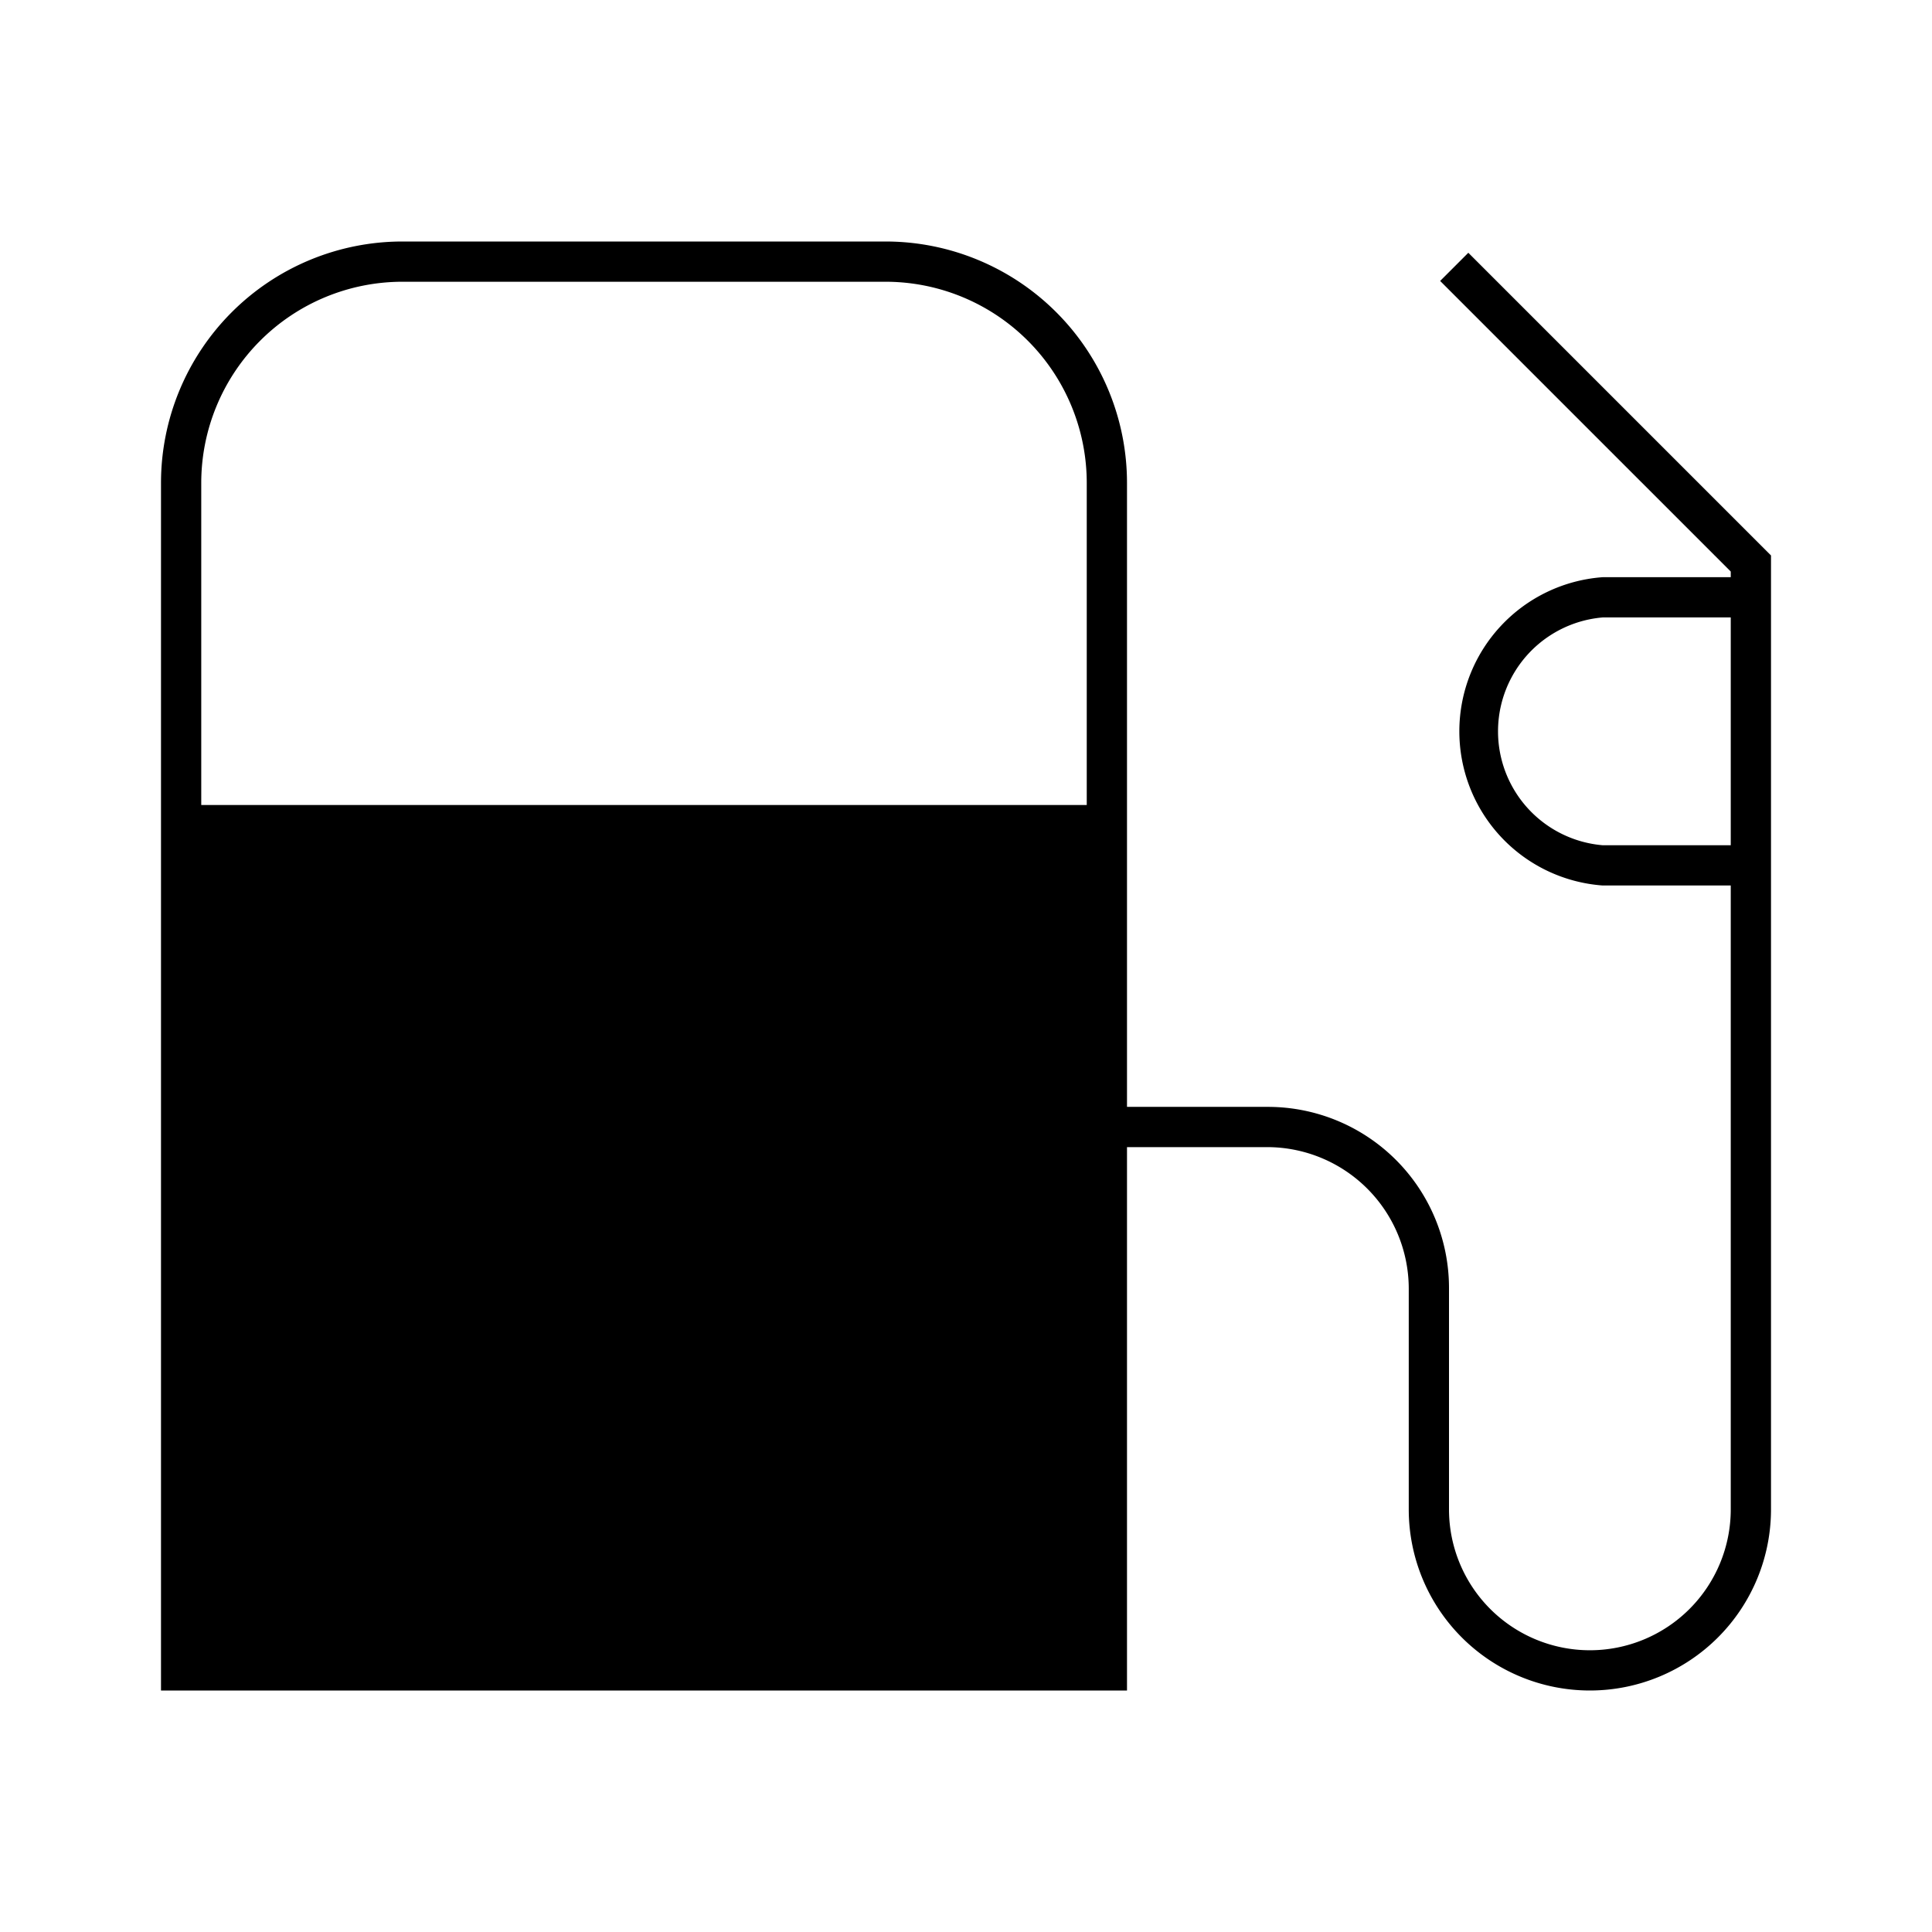 <svg id="Hot_2" data-name="Hot 2" xmlns="http://www.w3.org/2000/svg" viewBox="0 0 24 24"><title>iconoteka_gas_station_l_f</title><path d="M18.24,3.14l-.35.35L21.5,7.1v.07H19.91a1.92,1.92,0,0,0,0,3.83H21.5v7.75a1.75,1.75,0,0,1-3.5,0V16a2.25,2.25,0,0,0-2.25-2.25H14V6a3,3,0,0,0-3-3H5A3,3,0,0,0,2,6V21H14V14.25h1.75A1.76,1.76,0,0,1,17.5,16v2.75a2.25,2.25,0,0,0,4.5,0V6.9ZM2.5,6A2.5,2.5,0,0,1,5,3.5h6A2.5,2.5,0,0,1,13.5,6v4H2.5Zm17.41,4.5a1.42,1.42,0,0,1,0-2.83H21.5V10.5Z"/></svg>